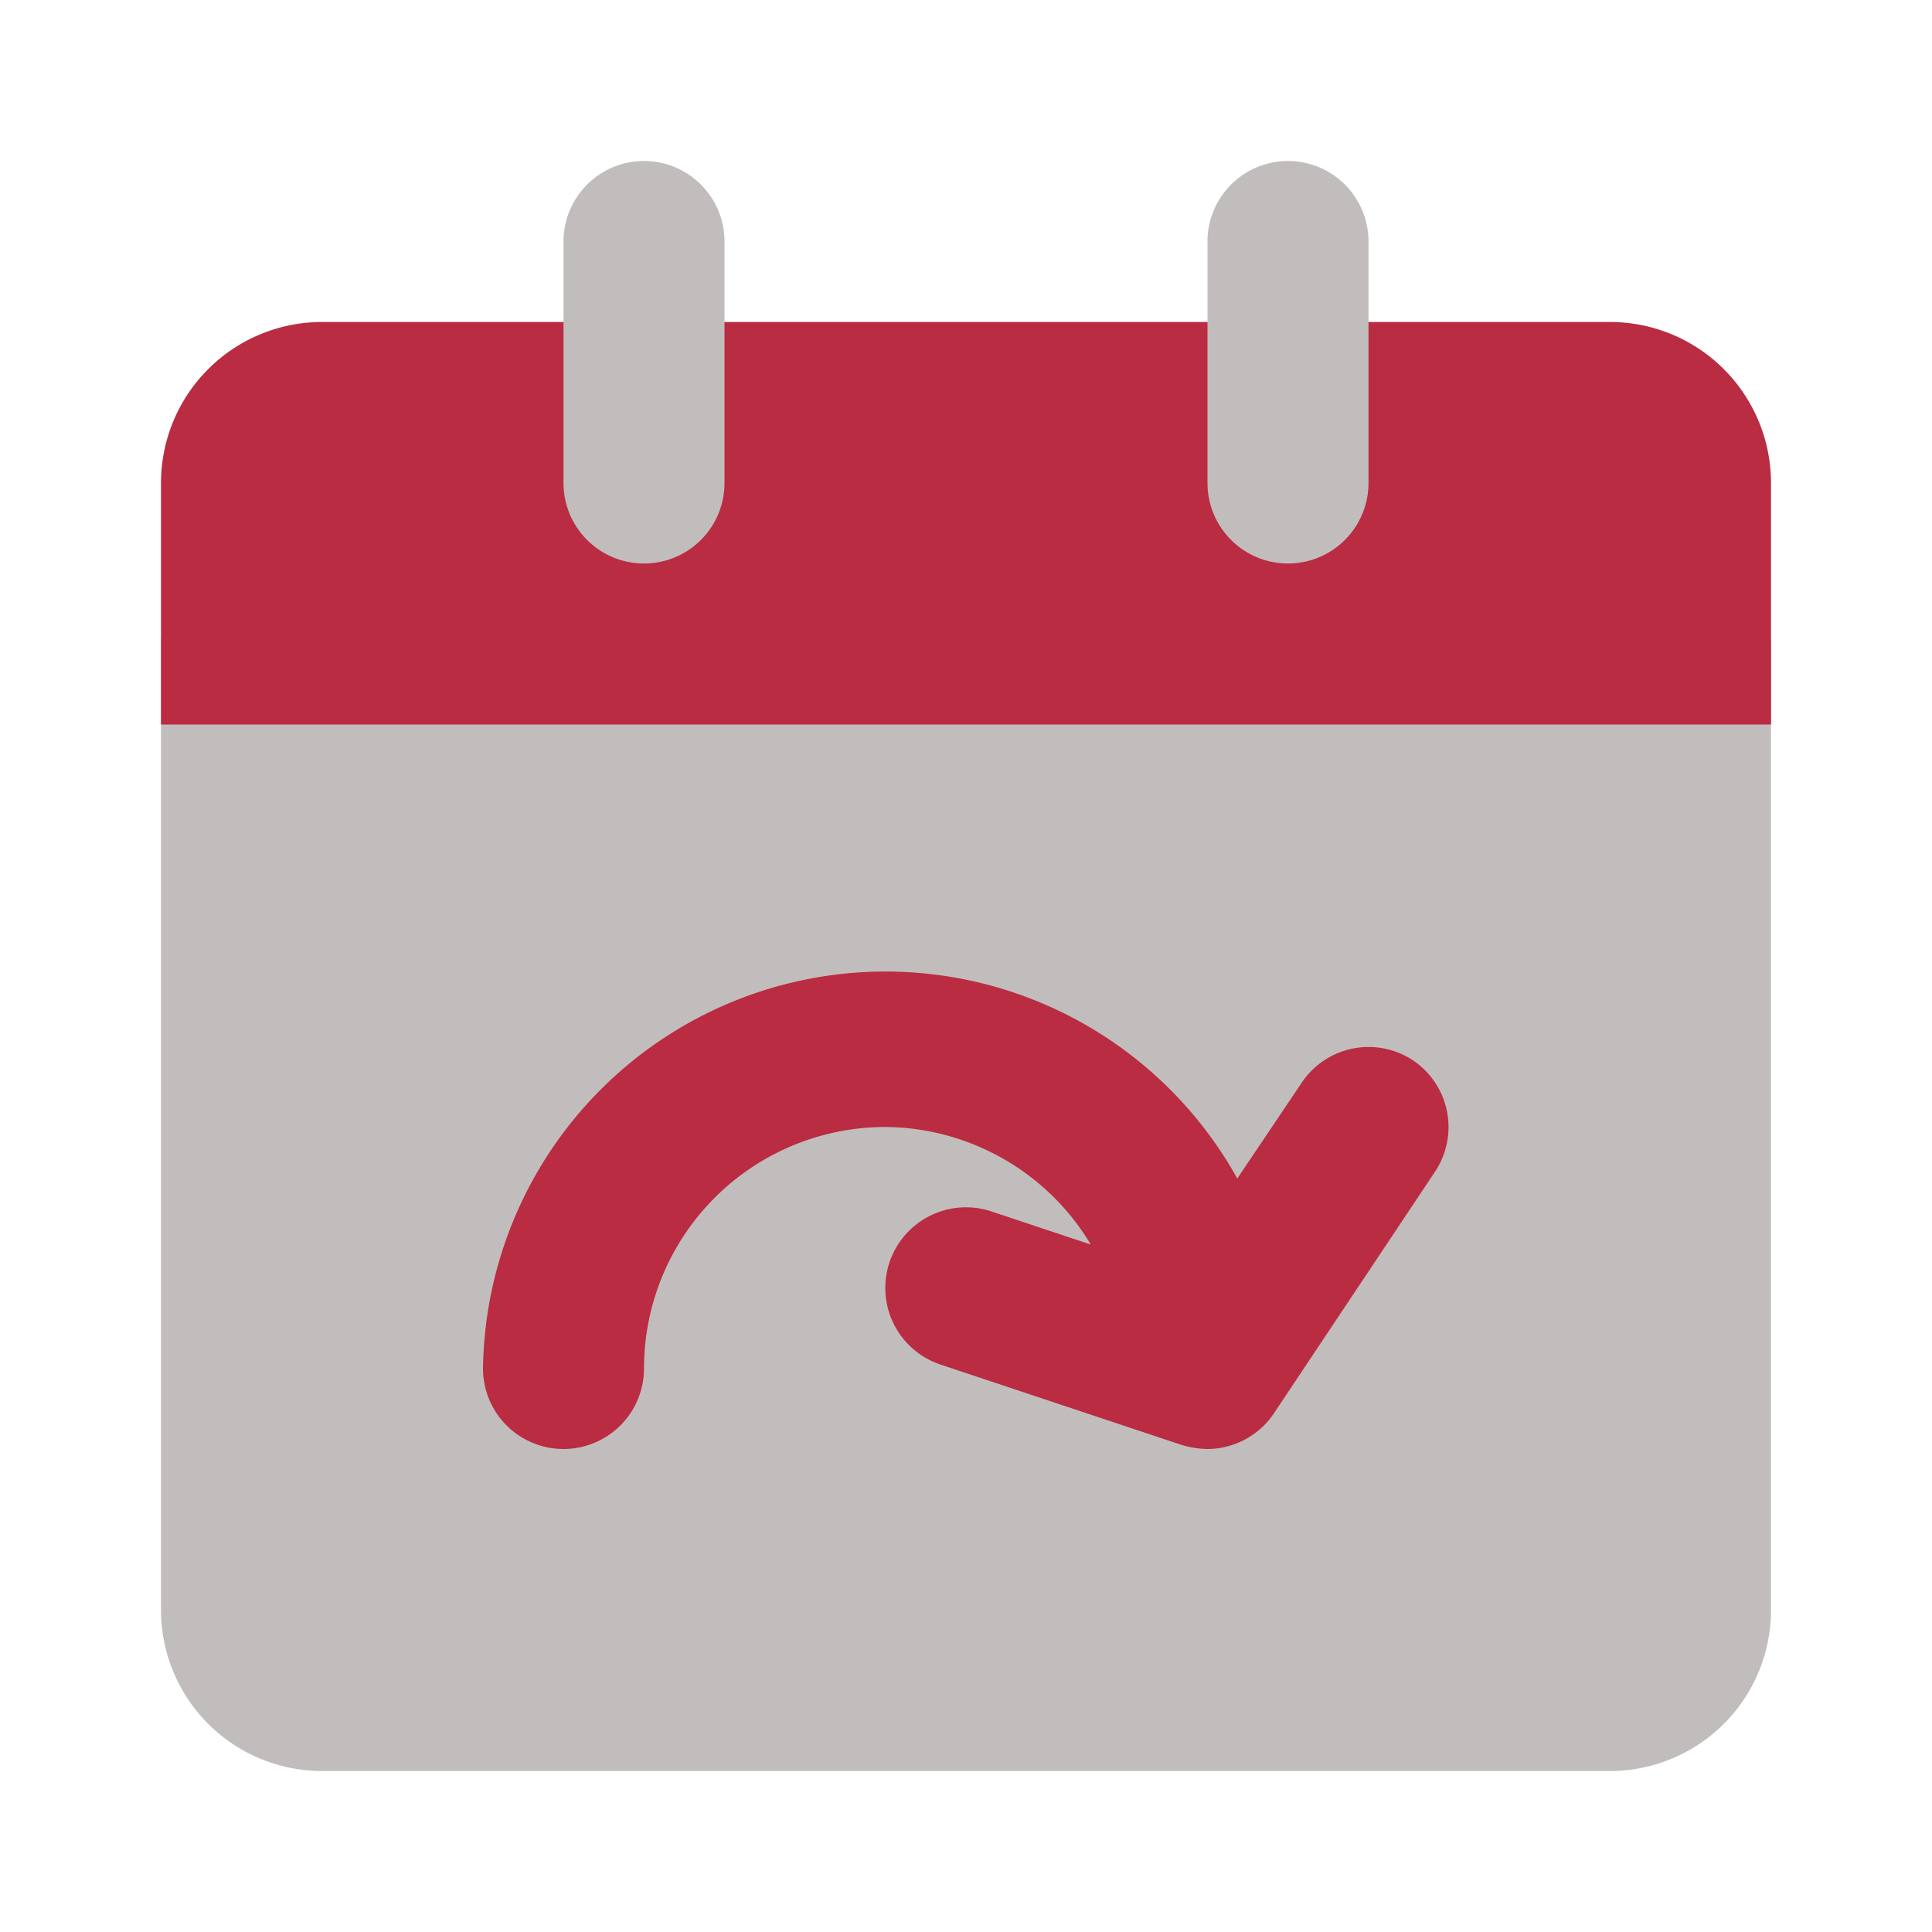 <!DOCTYPE svg PUBLIC "-//W3C//DTD SVG 1.1//EN" "http://www.w3.org/Graphics/SVG/1.1/DTD/svg11.dtd">
<!-- Uploaded to: SVG Repo, www.svgrepo.com, Transformed by: SVG Repo Mixer Tools -->
<svg fill="#000000" width="800px" height="800px" viewBox="0 0 24 24" id="date-forward" data-name="Flat Color" xmlns="http://www.w3.org/2000/svg" class="icon flat-color">
<g id="SVGRepo_bgCarrier" stroke-width="0"/>
<g id="SVGRepo_tracerCarrier" stroke-linecap="round" stroke-linejoin="round"/>
<g id="SVGRepo_iconCarrier">
<path id="primary" d="M21,7H3A1,1,0,0,0,2,8V20a2,2,0,0,0,2,2H20a2,2,0,0,0,2-2V8A1,1,0,0,0,21,7Z" style="fill: #c2bdbd;"/>
<path id="secondary" d="M22,6V9H2V6A2,2,0,0,1,4,4H20A2,2,0,0,1,22,6Zm-4.45,7.17a1,1,0,0,0-1.38.28l-.8,1.19A5,5,0,0,0,6,17a1,1,0,0,0,2,0,3,3,0,0,1,3-3,3,3,0,0,1,2.55,1.46l-1.23-.41a1,1,0,1,0-.64,1.9l3,1A1.19,1.19,0,0,0,15,18a1,1,0,0,0,.83-.45l2-3A1,1,0,0,0,17.55,13.17Z" style="fill: #ba2c41;"/>
<path id="primary-2" data-name="primary" d="M16,7a1,1,0,0,1-1-1V3a1,1,0,0,1,2,0V6A1,1,0,0,1,16,7ZM9,6V3A1,1,0,0,0,7,3V6A1,1,0,0,0,9,6Z" style="fill: #c2bdbd;"/>
</g>
</svg>